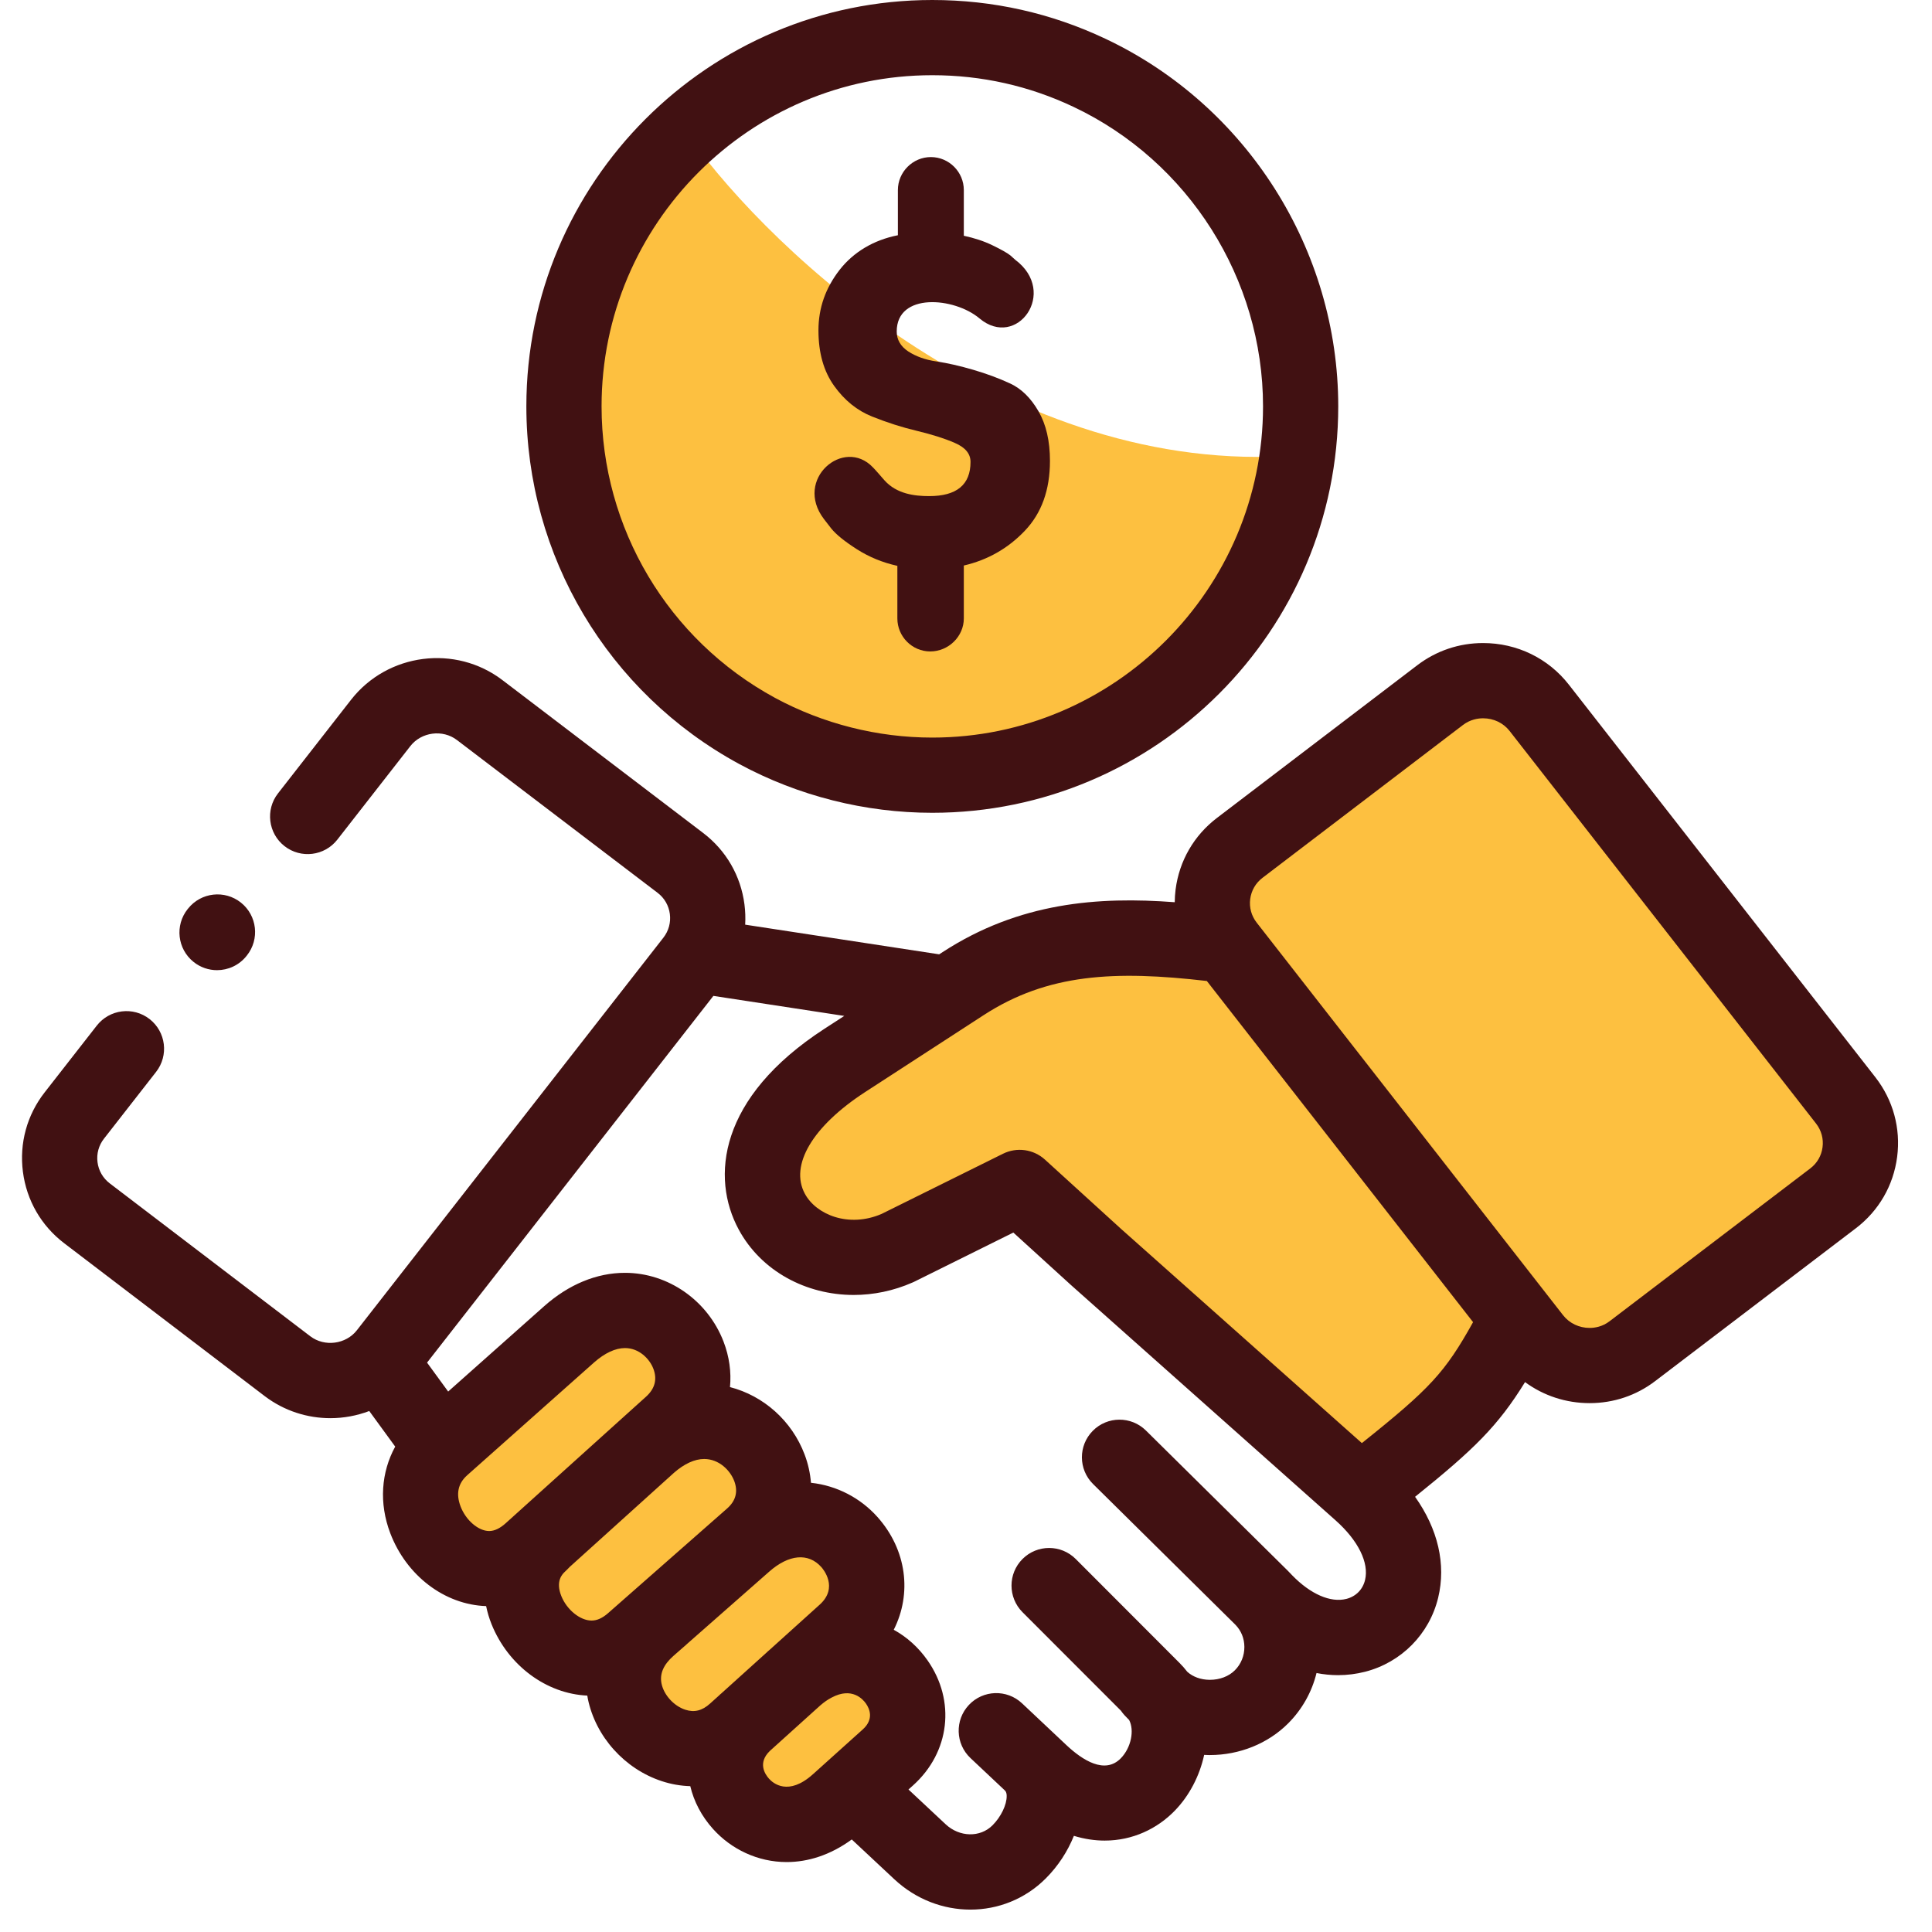 <svg width="70" height="70" viewBox="0 0 70 70" fill="none" xmlns="http://www.w3.org/2000/svg">
<g clip-path="url(#clip0)">
<path d="M44.5 33L48 27.5L53 25C53.667 24.833 55.1 24.6 55.5 25C55.9 25.4 61.667 33.167 64.5 37L67 41.5C66.5 42.5 65.4 44.6 65 45C64.6 45.4 60.833 47.167 59 48C58 48.167 55.9 48.5 55.5 48.5C55.1 48.5 50.333 42.167 48 39L45.375 34.5L44.5 33Z" fill="#FDC040"/>
<path d="M55.5 48.5C55.1 48.5 50.333 42.167 48 39L45.375 34.5H43.5H38.5C38 34.5 35.5 35.5 34.5 36L31.5 37.5C30.5 38 29.5 39 29 39.5C28.5 40 27.5 41.5 27.5 42C27.5 42.5 27.5 43.5 28 44C28.5 44.5 29.5 45 30 45H33C33.8 45 36 44 37 43.5C37.333 43.667 38.1 44.1 38.5 44.5C38.9 44.9 42.333 47.333 44 48.5L48 52.5C48.667 52.833 50.1 53.4 50.5 53C50.9 52.6 52.333 51.5 53 51L54.5 50L55.5 48.5Z" fill="#FDC040"/>
<path d="M15.5 54C15.5 54.8 16.833 56.333 17.5 57L21 60L23 61.5L25 63.5C25.667 63.833 27 64.6 27 65C27 65.4 29 65.833 30 66C30.5 65.667 31.6 64.9 32 64.5C32.5 64 32.5 64 32.5 63C32.5 62 32.5 61 32 60C31.5 59 31.5 57 31 56.5C30.5 56 28.5 55 28.5 54.5C28.5 54 27 52 26.5 51.5C26 51 25 49 24.5 48.5C24 48 22.5 47 21.5 47.5C20.5 48 17.5 50.5 17 51C16.6 51.4 15.833 53.167 15.5 54Z" fill="#FDC040"/>
<path d="M25 5C28 9.167 36.6 17.3 47 16.5L45 22.5L42 25L32.5 28L25 25.5L20.5 17.5L21 11L23.5 6.5L25 5Z" fill="#FDC040"/>
<path d="M33.665 17.975C33.137 17.975 32.49 17.898 32.047 17.404C31.893 17.23 31.758 17.068 31.627 16.933C30.571 15.822 28.752 17.365 29.854 18.808L30.12 19.151C30.294 19.367 30.606 19.618 31.053 19.904C31.488 20.181 31.974 20.382 32.513 20.502V22.407C32.513 23.063 33.048 23.603 33.704 23.603C34.363 23.603 34.921 23.063 34.921 22.407V20.49C35.785 20.29 36.524 19.869 37.129 19.233C37.738 18.596 38.042 17.751 38.042 16.698C38.042 15.98 37.904 15.382 37.626 14.9C37.349 14.421 37.01 14.086 36.605 13.897C36.197 13.708 35.754 13.542 35.264 13.399C34.779 13.257 34.336 13.156 33.927 13.095C33.523 13.036 33.184 12.913 32.906 12.732C32.629 12.546 32.49 12.307 32.49 12.01C32.49 10.591 34.571 10.764 35.488 11.536C36.84 12.674 38.354 10.591 36.786 9.414L36.605 9.252C36.482 9.156 36.266 9.036 35.954 8.885C35.645 8.735 35.299 8.623 34.921 8.542V7.389V6.887C34.921 6.231 34.386 5.691 33.727 5.691C33.072 5.691 32.532 6.231 32.532 6.887V8.523C31.654 8.696 30.925 9.132 30.421 9.777C29.912 10.432 29.654 11.158 29.654 11.968C29.654 12.782 29.843 13.449 30.22 13.978C30.598 14.506 31.057 14.877 31.6 15.093C32.139 15.309 32.679 15.482 33.218 15.61C33.761 15.741 34.22 15.883 34.597 16.049C34.975 16.212 35.164 16.439 35.164 16.736C35.164 17.562 34.663 17.975 33.665 17.975Z" fill="#411112"/>
<path d="M67.95 39.033L56.846 24.811C56.098 23.85 54.964 23.299 53.735 23.299C52.868 23.299 52.047 23.575 51.357 24.098L44.09 29.637C43.259 30.271 42.727 31.191 42.594 32.227C42.574 32.382 42.565 32.536 42.563 32.689C39.793 32.479 36.931 32.69 34.153 34.496L34.028 34.577L26.999 33.502C27.013 33.259 27.005 33.013 26.973 32.766C26.839 31.732 26.309 30.814 25.478 30.181L18.21 24.646C16.507 23.344 14.044 23.66 12.72 25.353L10.073 28.745C9.61 29.338 9.716 30.194 10.309 30.657C10.902 31.12 11.759 31.015 12.222 30.422L14.868 27.032C15.269 26.519 16.041 26.419 16.556 26.813L23.827 32.349C24.073 32.536 24.23 32.809 24.27 33.116C24.31 33.424 24.227 33.728 24.037 33.972L12.931 48.197C12.533 48.708 11.76 48.808 11.245 48.417L3.978 42.877C3.731 42.689 3.572 42.415 3.533 42.108C3.494 41.801 3.577 41.499 3.768 41.255L5.656 38.836C6.119 38.242 6.014 37.386 5.42 36.923C4.827 36.46 3.971 36.566 3.507 37.159L1.62 39.576C0.977 40.398 0.697 41.42 0.83 42.455C0.963 43.491 1.494 44.411 2.326 45.045L9.595 50.587C10.303 51.123 11.139 51.383 11.97 51.383C12.45 51.383 12.928 51.295 13.379 51.124L14.319 52.413C13.808 53.346 13.728 54.466 14.139 55.548C14.727 57.094 16.113 58.142 17.613 58.192C17.659 58.413 17.723 58.633 17.811 58.851C18.416 60.348 19.796 61.368 21.279 61.435C21.286 61.474 21.291 61.513 21.299 61.552C21.581 62.923 22.633 64.094 23.979 64.535C24.322 64.648 24.668 64.706 25.01 64.716C25.141 65.268 25.415 65.801 25.836 66.269C26.493 66.999 27.451 67.466 28.503 67.466C29.267 67.466 30.08 67.218 30.861 66.647L32.404 68.09C33.19 68.823 34.179 69.189 35.16 69.189C36.154 69.189 37.138 68.812 37.889 68.06C38.337 67.612 38.684 67.078 38.909 66.516C39.292 66.633 39.666 66.688 40.025 66.688C41.036 66.688 41.928 66.261 42.566 65.603C43.089 65.064 43.464 64.347 43.629 63.583C43.684 63.586 43.74 63.588 43.795 63.589C43.809 63.589 43.822 63.589 43.836 63.589C44.911 63.589 45.942 63.172 46.671 62.443C47.181 61.932 47.532 61.303 47.7 60.617C47.959 60.668 48.221 60.694 48.481 60.694C48.809 60.694 49.136 60.653 49.459 60.571C50.773 60.234 51.788 59.207 52.107 57.89C52.401 56.675 52.098 55.396 51.271 54.232C53.411 52.511 54.277 51.662 55.255 50.076C55.923 50.568 56.736 50.838 57.595 50.838C58.465 50.838 59.288 50.561 59.972 50.038L67.243 44.501C68.073 43.869 68.603 42.951 68.737 41.917C68.871 40.882 68.592 39.858 67.95 39.033ZM18.325 55.187C18.117 55.376 17.914 55.472 17.724 55.472C17.332 55.472 16.877 55.08 16.687 54.58C16.515 54.126 16.595 53.746 16.927 53.452L16.931 53.448L16.935 53.444L21.526 49.363C21.911 49.023 22.297 48.843 22.645 48.843C23.153 48.843 23.533 49.229 23.671 49.588C23.819 49.971 23.73 50.313 23.409 50.603L22.608 51.325L22.606 51.327C22.602 51.33 22.599 51.334 22.595 51.337C22.566 51.363 22.536 51.39 22.507 51.416L18.325 55.187ZM22.036 58.444C21.829 58.627 21.632 58.716 21.434 58.716C21.02 58.716 20.539 58.327 20.339 57.831C20.118 57.283 20.38 57.031 20.463 56.951C20.516 56.9 20.58 56.839 20.647 56.767L20.648 56.766L20.662 56.754C20.924 56.52 23.233 54.434 24.336 53.437L24.418 53.363C24.792 53.035 25.17 52.862 25.513 52.862C26.055 52.862 26.457 53.276 26.603 53.66C26.747 54.043 26.66 54.377 26.346 54.654L26.063 54.903C26.061 54.905 26.059 54.906 26.057 54.908L26.055 54.91L22.036 58.444ZM26.098 61.386C26.079 61.403 26.062 61.42 26.044 61.438L25.724 61.726C25.44 61.983 25.155 62.053 24.828 61.946C24.415 61.81 24.054 61.413 23.969 61.003C23.895 60.645 24.038 60.315 24.401 59.995L24.856 59.597C24.868 59.587 24.878 59.576 24.889 59.566L27.867 56.946C28.581 56.315 29.288 56.252 29.758 56.778C29.825 56.852 30.386 57.519 29.701 58.138L27.871 59.789C27.852 59.806 27.832 59.822 27.812 59.839C27.806 59.846 27.8 59.853 27.793 59.859L26.119 61.37C26.113 61.375 26.105 61.38 26.098 61.386ZM27.863 64.446C27.719 64.287 27.442 63.873 27.896 63.437L29.721 61.79C29.859 61.672 29.992 61.578 30.117 61.514C30.123 61.511 30.129 61.508 30.134 61.505C30.87 61.112 31.268 61.57 31.373 61.72C31.508 61.912 31.672 62.29 31.259 62.661L30.009 63.785C30.004 63.789 30 63.794 29.995 63.798L29.453 64.285C28.562 65.085 28.01 64.611 27.863 64.446ZM49.458 57.248C49.374 57.593 49.128 57.842 48.782 57.931C48.209 58.077 47.483 57.759 46.819 57.077C46.769 57.022 46.718 56.968 46.664 56.915L41.52 51.831C40.985 51.302 40.122 51.306 39.593 51.842C39.064 52.377 39.069 53.24 39.604 53.769L44.74 58.846C44.749 58.855 44.757 58.864 44.766 58.873C44.971 59.084 45.085 59.365 45.086 59.671C45.087 59.993 44.965 60.294 44.742 60.517C44.522 60.738 44.193 60.863 43.837 60.863C43.832 60.863 43.827 60.863 43.822 60.863C43.507 60.86 43.219 60.755 43.017 60.571C42.931 60.46 42.839 60.353 42.736 60.251L38.976 56.486C38.444 55.953 37.581 55.953 37.049 56.484C36.516 57.016 36.516 57.879 37.047 58.412L40.614 61.982C40.657 62.045 40.704 62.106 40.759 62.163L40.911 62.319C41.106 62.691 40.985 63.319 40.611 63.704C40.033 64.299 39.221 63.775 38.641 63.231L37.031 61.715C36.483 61.199 35.62 61.225 35.105 61.773C34.589 62.321 34.615 63.183 35.163 63.699L36.393 64.857C36.396 64.86 36.398 64.863 36.401 64.866C36.429 64.892 36.472 64.932 36.474 65.069C36.479 65.389 36.268 65.827 35.961 66.134C35.513 66.583 34.767 66.567 34.264 66.098L32.916 64.837L33.081 64.689C34.418 63.488 34.634 61.624 33.606 60.157C33.271 59.679 32.852 59.308 32.382 59.05C33.044 57.743 32.859 56.157 31.79 54.961C31.186 54.286 30.334 53.826 29.383 53.724C29.355 53.382 29.281 53.037 29.152 52.698C28.689 51.472 27.66 50.57 26.449 50.257C26.5 49.714 26.425 49.154 26.215 48.608C25.641 47.118 24.207 46.117 22.645 46.117C21.62 46.117 20.608 46.535 19.717 47.325L16.238 50.418L15.473 49.37L25.847 36.083L30.59 36.809L29.872 37.274C26.029 39.768 25.747 42.668 26.766 44.55C27.581 46.057 29.207 46.919 30.934 46.919C31.645 46.918 32.373 46.772 33.068 46.465C33.086 46.457 33.105 46.449 33.123 46.44L36.715 44.658L38.79 46.547C38.792 46.549 38.794 46.55 38.796 46.552C38.798 46.554 38.799 46.556 38.801 46.557L48.388 55.083C49.21 55.814 49.61 56.623 49.458 57.248ZM49.343 52.286L40.619 44.526L37.862 42.016C37.447 41.638 36.842 41.553 36.339 41.803L31.941 43.983C30.746 44.497 29.571 44.008 29.163 43.254C28.602 42.217 29.442 40.802 31.355 39.561L35.637 36.782C37.959 35.273 40.394 35.157 43.726 35.543L53.372 47.904C52.354 49.732 51.814 50.312 49.343 52.286ZM66.034 41.567C65.995 41.873 65.837 42.146 65.591 42.333L58.318 47.871C58.057 48.071 57.781 48.113 57.595 48.113C57.213 48.113 56.862 47.944 56.633 47.652L45.531 33.427C45.341 33.183 45.258 32.881 45.297 32.575C45.337 32.267 45.495 31.993 45.743 31.805L53.007 26.267C53.271 26.067 53.548 26.025 53.735 26.025C54.118 26.025 54.468 26.193 54.697 26.486L65.8 40.709C65.991 40.955 66.075 41.259 66.034 41.567Z" fill="#411112"/>
<path d="M26.788 27.684C28.927 28.839 31.344 29.449 33.777 29.449C41.888 29.449 48.487 22.843 48.487 14.722C48.487 9.055 45.179 3.829 40.059 1.408C38.087 0.474 35.974 0 33.777 0C25.668 0 19.071 6.604 19.071 14.722C19.071 20.137 22.027 25.103 26.788 27.684ZM33.777 2.725C35.567 2.725 37.288 3.111 38.893 3.871C43.066 5.844 45.762 10.104 45.762 14.722C45.762 21.34 40.385 26.724 33.777 26.724C31.795 26.724 29.825 26.226 28.084 25.287C24.206 23.184 21.796 19.136 21.796 14.722C21.796 8.107 27.171 2.725 33.777 2.725Z" fill="#411112"/>
<path d="M7.014 34.853C7.265 35.054 7.566 35.151 7.864 35.151C8.264 35.151 8.661 34.975 8.93 34.638L8.945 34.619C9.414 34.031 9.318 33.173 8.73 32.704C8.142 32.234 7.284 32.33 6.815 32.919L6.799 32.938C6.33 33.526 6.426 34.384 7.014 34.853Z" fill="#411112"/>
</g>
<defs>
<clipPath id="clip0">
<rect width="69.189" height="69.189" fill="white" transform="translate(0.189)"/>
</clipPath>
</defs>
</svg>
